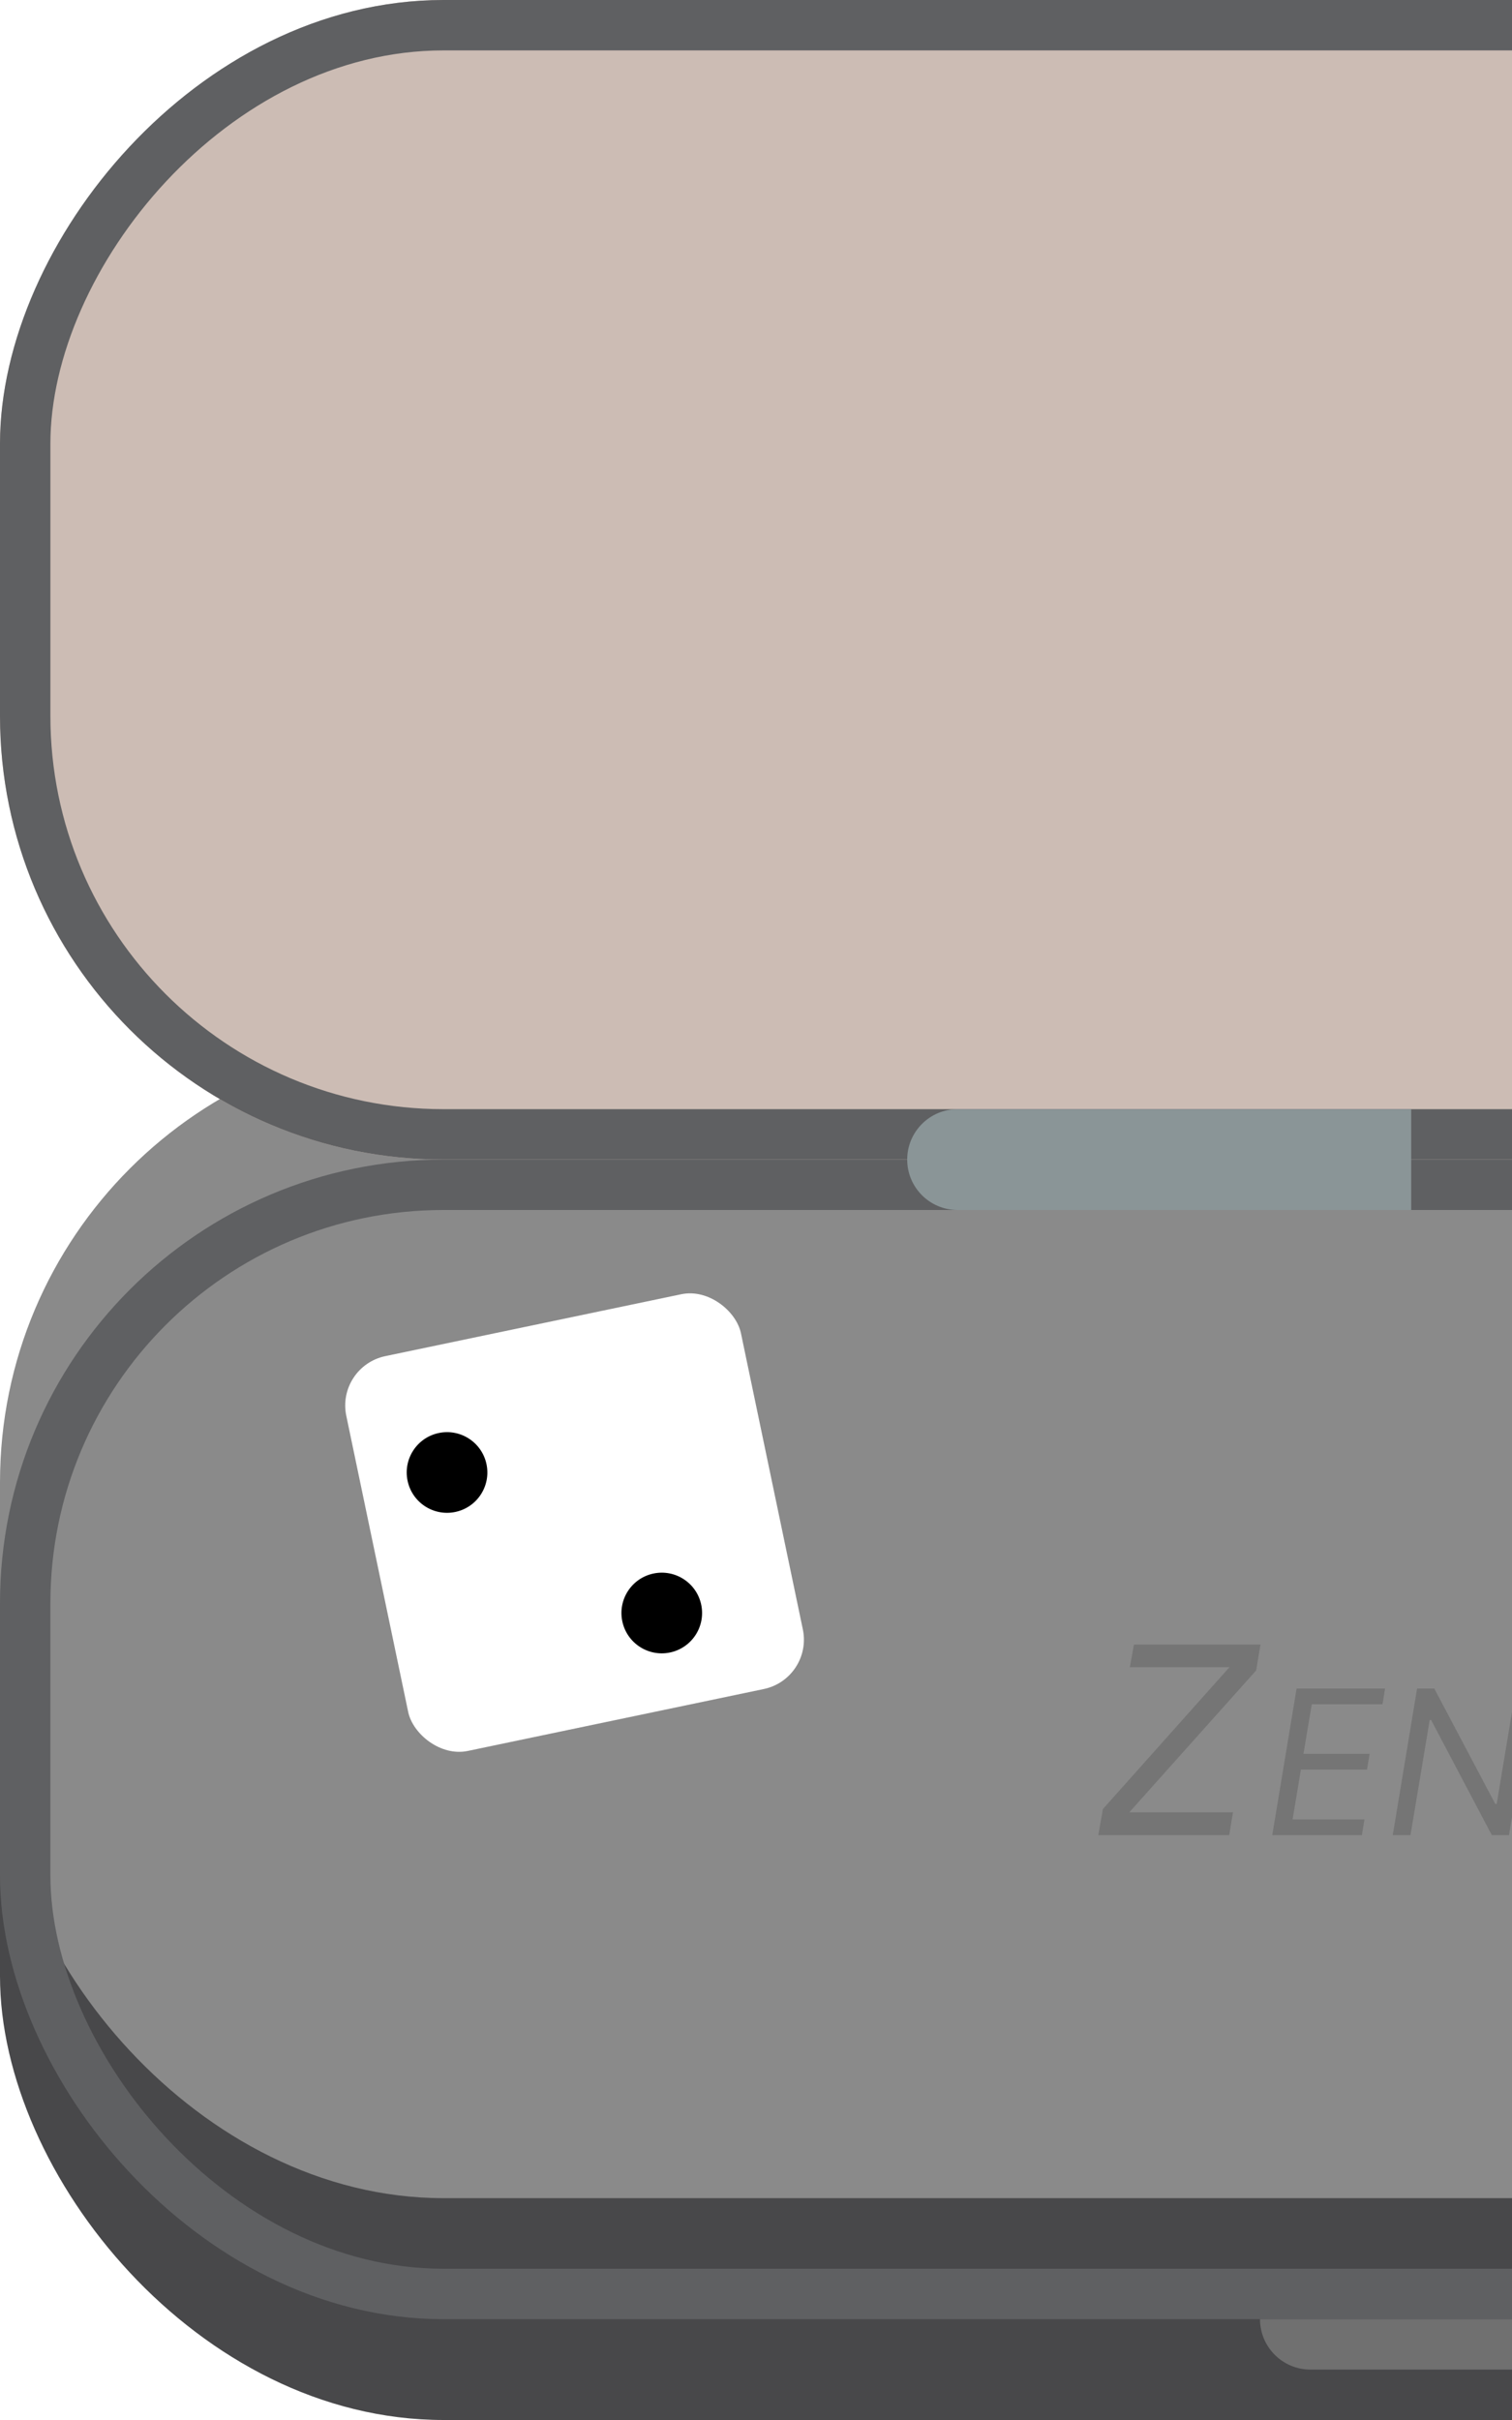 <svg width="150" height="240" viewBox="0 0 150 240" fill="none" xmlns="http://www.w3.org/2000/svg">
<g clip-path="url(#clip0_325_929)">
<rect y="125" width="300" height="115" rx="44" fill="#48484A"/>
<g filter="url(#filter0_i_325_929)">
<rect y="115" width="300" height="115" rx="44" fill="#8A8A8A"/>
</g>
<rect x="2.5" y="117.5" width="295" height="110" rx="41.5" stroke="#5F6062" stroke-width="5"/>
<path d="M112.494 163.1H125.049L124.617 165.665L112.035 179.732H122.322L121.944 182H108.957L109.416 179.408L121.971 165.341H112.089L112.494 163.1ZM126.216 182L128.631 167.455H137.409L137.154 169.017H130.136L129.313 173.932H135.875L135.619 175.494H129.057L128.233 180.438H135.364L135.108 182H126.216ZM152.118 167.455L149.703 182H147.999L141.976 170.58H141.834L139.931 182H138.169L140.584 167.455H142.288L148.34 178.903H148.482L150.385 167.455H152.118ZM153.228 182L155.643 167.455H160.557C161.694 167.455 162.591 167.658 163.249 168.065C163.912 168.473 164.359 169.024 164.591 169.72C164.828 170.416 164.875 171.195 164.733 172.057C164.591 172.909 164.286 173.686 163.817 174.386C163.353 175.087 162.723 175.646 161.928 176.062C161.137 176.479 160.179 176.688 159.052 176.688H155.529L155.785 175.125H159.25C160.027 175.125 160.676 174.99 161.197 174.72C161.717 174.45 162.125 174.083 162.418 173.619C162.712 173.155 162.906 172.634 163 172.057C163.095 171.47 163.072 170.949 162.929 170.494C162.792 170.035 162.506 169.675 162.07 169.415C161.639 169.15 161.031 169.017 160.245 169.017H157.148L154.989 182H153.228ZM165.016 182H163.169L170.925 167.455H172.743L175.669 182H173.823L171.521 169.756H171.408L165.016 182ZM166.635 176.318H174.078L173.823 177.881H166.379L166.635 176.318ZM189.895 167.455H191.656L190.065 177.085C189.9 178.08 189.519 178.967 188.922 179.749C188.325 180.525 187.565 181.138 186.642 181.588C185.719 182.033 184.687 182.256 183.546 182.256C182.404 182.256 181.448 182.033 180.676 181.588C179.904 181.138 179.351 180.525 179.014 179.749C178.678 178.967 178.593 178.08 178.759 177.085L180.35 167.455H182.111L180.534 176.943C180.421 177.653 180.475 178.286 180.698 178.839C180.92 179.389 181.294 179.822 181.82 180.139C182.35 180.452 183.02 180.608 183.83 180.608C184.639 180.608 185.361 180.452 185.996 180.139C186.63 179.822 187.146 179.389 187.544 178.839C187.947 178.286 188.205 177.653 188.318 176.943L189.895 167.455Z" fill="#757575"/>
<g filter="url(#filter1_ii_325_929)">
<rect width="300" height="115" rx="44" transform="matrix(1 0 0 -1 0 115)" fill="#CCBCB4"/>
</g>
<rect x="2.5" y="-2.5" width="295" height="110" rx="41.5" transform="matrix(1 0 0 -1 0 110)" stroke="#5F6062" stroke-width="5"/>
<path d="M125 230H175V230C175 232.761 172.761 235 170 235H130C127.239 235 125 232.761 125 230V230Z" fill="#707070"/>
<path d="M90 115C90 112.239 92.239 110 95 110H140V120H95C92.239 120 90 117.761 90 115V115Z" fill="#8A9597"/>
<g filter="url(#filter2_i_325_929)">
<rect x="31.331" y="137.516" width="40" height="40" rx="5" transform="rotate(-11.808 31.331 137.516)" fill="white"/>
</g>
<circle cx="44.349" cy="146.032" r="4" transform="rotate(-11.808 44.349 146.032)" fill="black"/>
<circle cx="65.651" cy="159.968" r="4" transform="rotate(-11.808 65.651 159.968)" fill="black"/>
</g>
<defs>
<filter id="filter0_i_325_929" x="0" y="103" width="300" height="127" filterUnits="userSpaceOnUse" color-interpolation-filters="sRGB">
<feFlood flood-opacity="0" result="BackgroundImageFix"/>
<feBlend mode="normal" in="SourceGraphic" in2="BackgroundImageFix" result="shape"/>
<feColorMatrix in="SourceAlpha" type="matrix" values="0 0 0 0 0 0 0 0 0 0 0 0 0 0 0 0 0 0 127 0" result="hardAlpha"/>
<feMorphology radius="4" operator="erode" in="SourceAlpha" result="effect1_innerShadow_325_929"/>
<feOffset dy="-12"/>
<feGaussianBlur stdDeviation="10"/>
<feComposite in2="hardAlpha" operator="arithmetic" k2="-1" k3="1"/>
<feColorMatrix type="matrix" values="0 0 0 0 0 0 0 0 0 0 0 0 0 0 0 0 0 0 0.25 0"/>
<feBlend mode="normal" in2="shape" result="effect1_innerShadow_325_929"/>
</filter>
<filter id="filter1_ii_325_929" x="0" y="-12" width="300" height="139" filterUnits="userSpaceOnUse" color-interpolation-filters="sRGB">
<feFlood flood-opacity="0" result="BackgroundImageFix"/>
<feBlend mode="normal" in="SourceGraphic" in2="BackgroundImageFix" result="shape"/>
<feColorMatrix in="SourceAlpha" type="matrix" values="0 0 0 0 0 0 0 0 0 0 0 0 0 0 0 0 0 0 127 0" result="hardAlpha"/>
<feMorphology radius="4" operator="erode" in="SourceAlpha" result="effect1_innerShadow_325_929"/>
<feOffset dy="12"/>
<feGaussianBlur stdDeviation="10"/>
<feComposite in2="hardAlpha" operator="arithmetic" k2="-1" k3="1"/>
<feColorMatrix type="matrix" values="0 0 0 0 0 0 0 0 0 0 0 0 0 0 0 0 0 0 0.2 0"/>
<feBlend mode="normal" in2="shape" result="effect1_innerShadow_325_929"/>
<feColorMatrix in="SourceAlpha" type="matrix" values="0 0 0 0 0 0 0 0 0 0 0 0 0 0 0 0 0 0 127 0" result="hardAlpha"/>
<feMorphology radius="4" operator="erode" in="SourceAlpha" result="effect2_innerShadow_325_929"/>
<feOffset dy="-12"/>
<feGaussianBlur stdDeviation="10"/>
<feComposite in2="hardAlpha" operator="arithmetic" k2="-1" k3="1"/>
<feColorMatrix type="matrix" values="0 0 0 0 0 0 0 0 0 0 0 0 0 0 0 0 0 0 0.35 0"/>
<feBlend mode="normal" in2="effect1_innerShadow_325_929" result="effect2_innerShadow_325_929"/>
</filter>
<filter id="filter2_i_325_929" x="32.247" y="128.247" width="47.506" height="47.506" filterUnits="userSpaceOnUse" color-interpolation-filters="sRGB">
<feFlood flood-opacity="0" result="BackgroundImageFix"/>
<feBlend mode="normal" in="SourceGraphic" in2="BackgroundImageFix" result="shape"/>
<feColorMatrix in="SourceAlpha" type="matrix" values="0 0 0 0 0 0 0 0 0 0 0 0 0 0 0 0 0 0 127 0" result="hardAlpha"/>
<feOffset dx="2" dy="-2"/>
<feGaussianBlur stdDeviation="5"/>
<feComposite in2="hardAlpha" operator="arithmetic" k2="-1" k3="1"/>
<feColorMatrix type="matrix" values="0 0 0 0 0 0 0 0 0 0 0 0 0 0 0 0 0 0 0.25 0"/>
<feBlend mode="normal" in2="shape" result="effect1_innerShadow_325_929"/>
</filter>
<clipPath id="clip0_325_929">
<rect width="150" height="240" fill="white"/>
</clipPath>
</defs>
</svg>
